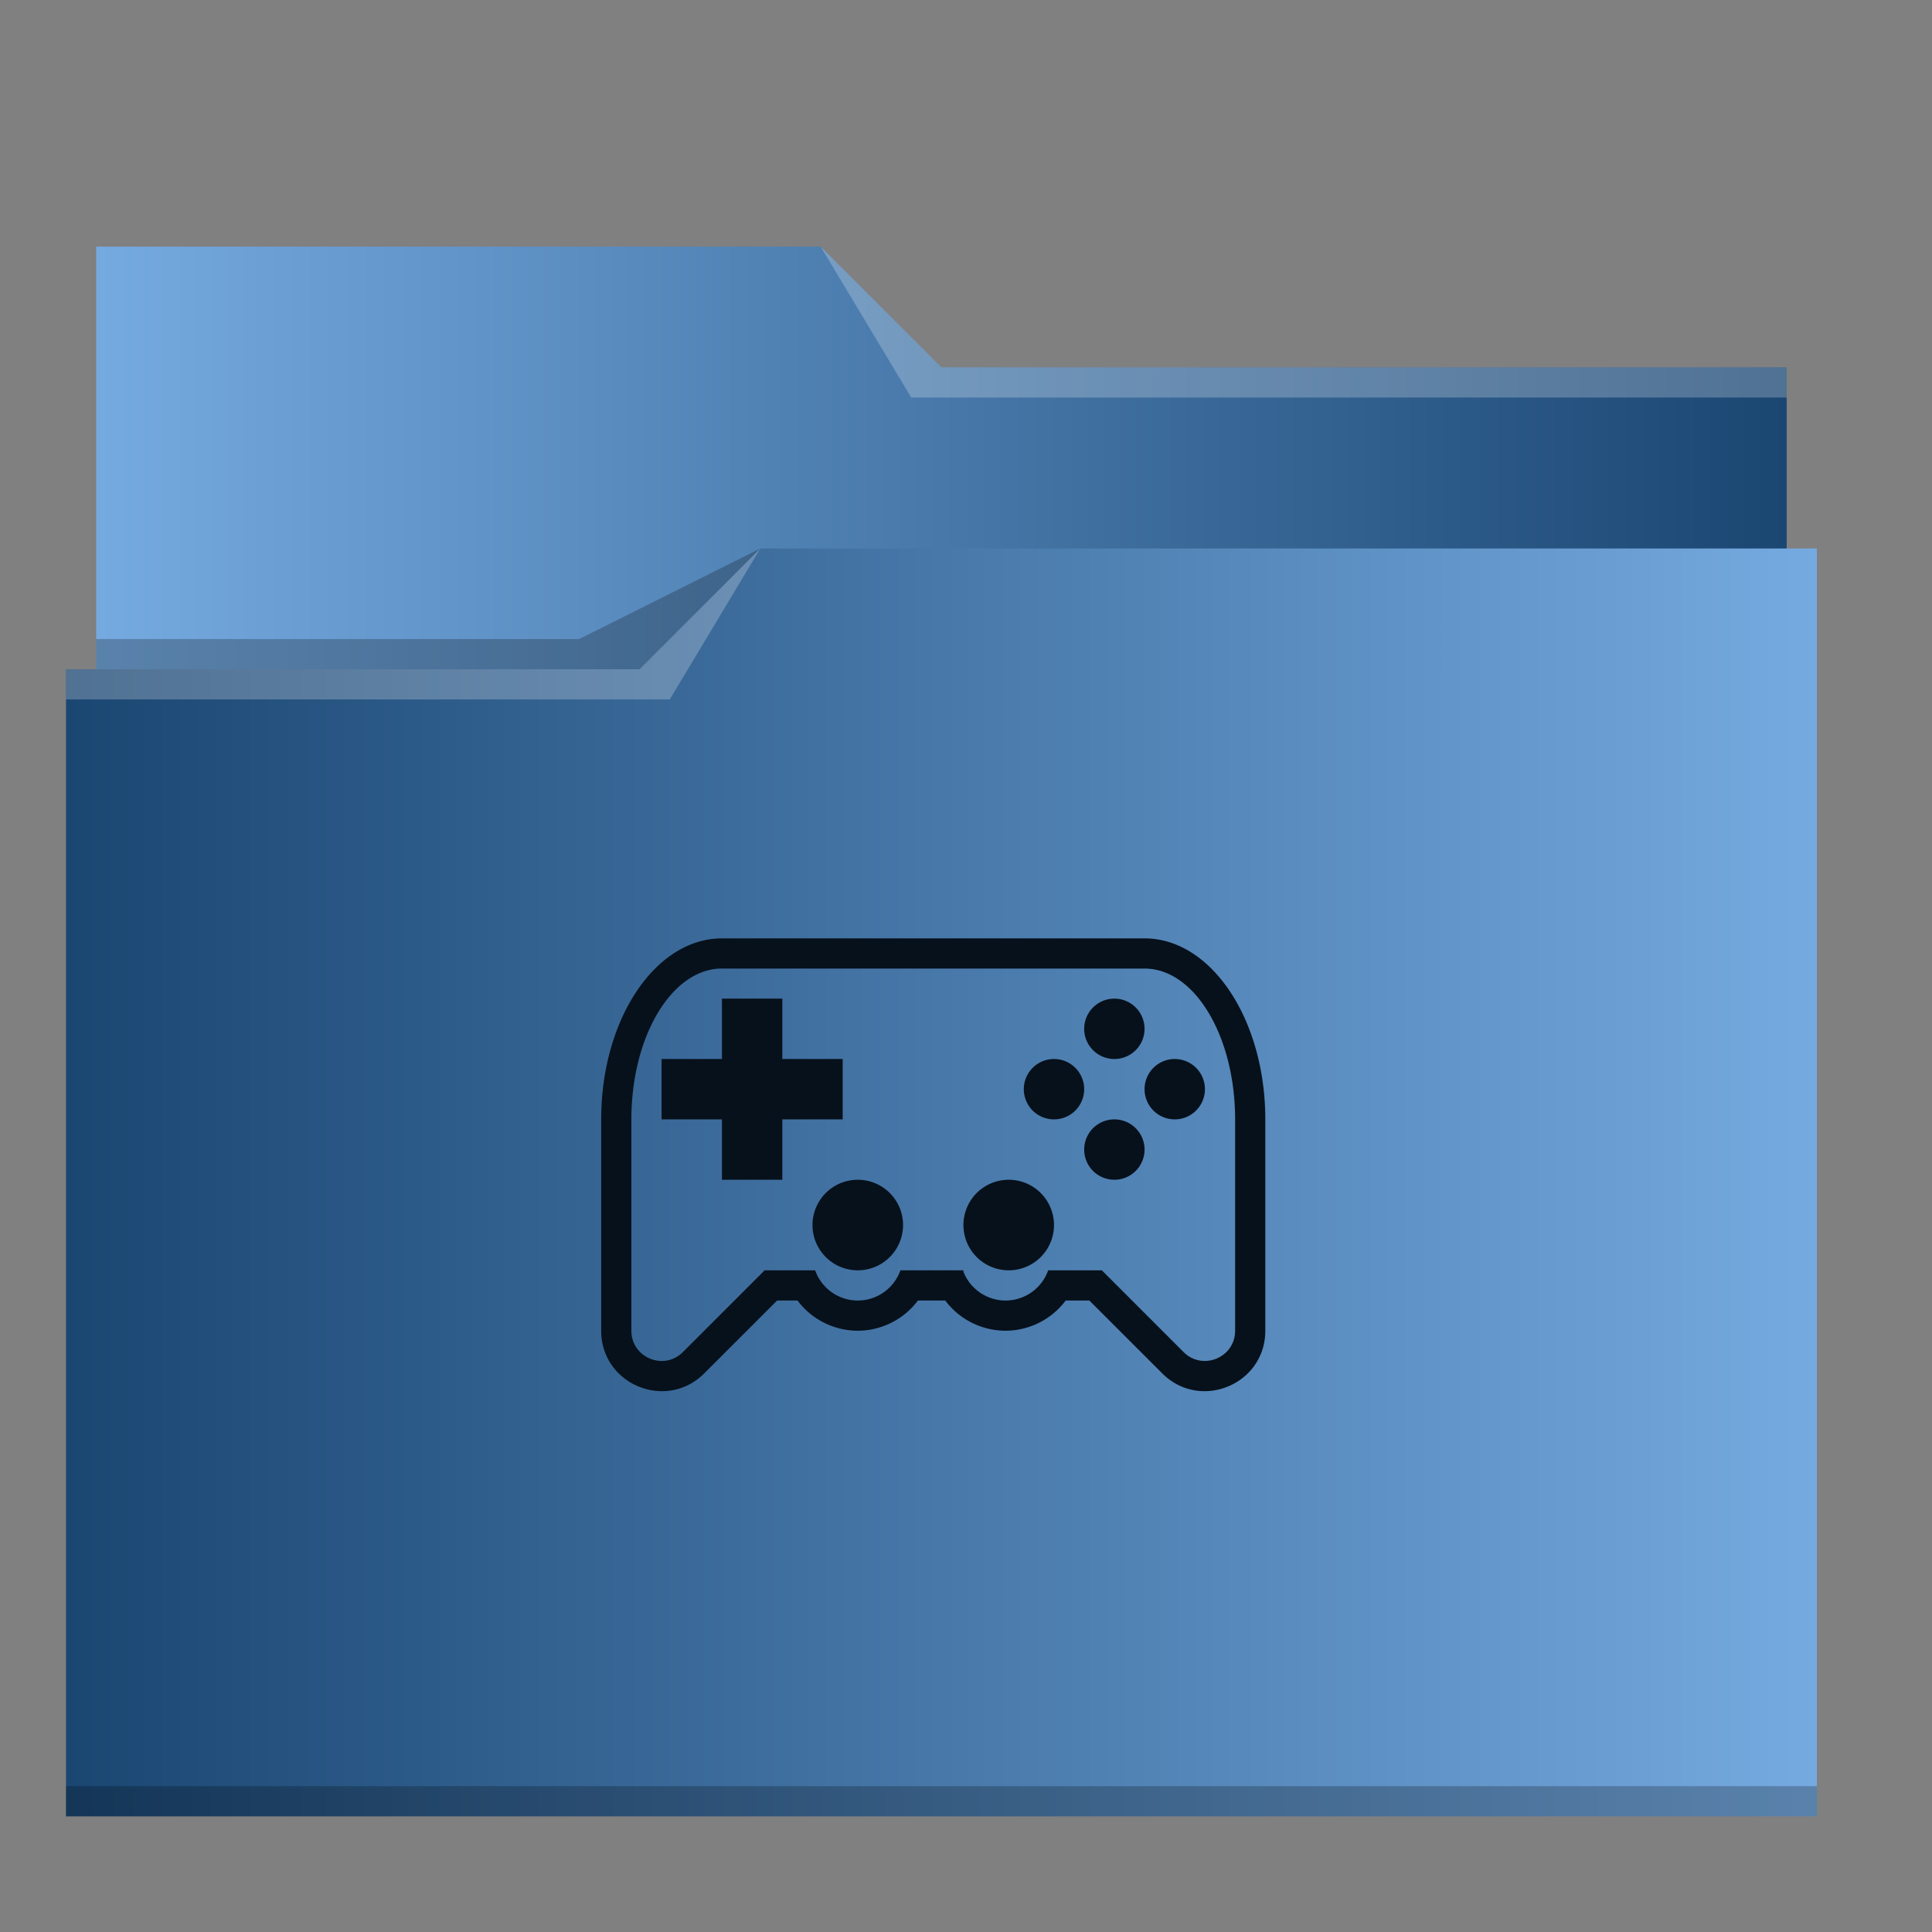 <?xml version="1.0" encoding="UTF-8" standalone="no"?>
<svg
   xmlns:dc="http://purl.org/dc/elements/1.1/"
   xmlns:cc="http://creativecommons.org/ns#"
   xmlns:rdf="http://www.w3.org/1999/02/22-rdf-syntax-ns#"
   xmlns:svg="http://www.w3.org/2000/svg"
   xmlns="http://www.w3.org/2000/svg"
   xmlns:xlink="http://www.w3.org/1999/xlink"
   xmlns:sodipodi="http://sodipodi.sourceforge.net/DTD/sodipodi-0.dtd"
   xmlns:inkscape="http://www.inkscape.org/namespaces/inkscape"
   inkscape:version="1.0 (4035a4fb49, 2020-05-01)"
   sodipodi:docname="folder-games.svg"
   id="svg27"
   version="1.1"
   width="64"
   height="64">
  <rect width="100%" height="100%" fill="#808080" stroke="none"/>
  <defs
     id="defs31">
    <linearGradient
       id="linearGradient855"
       inkscape:collect="always">
      <stop
         id="stop851"
         offset="0"
         style="stop-color:#75aae0;stop-opacity:1" />
      <stop
         id="stop853"
         offset="1"
         style="stop-color:#1a4672;stop-opacity:1" />
    </linearGradient>
    <linearGradient
       id="linearGradient847"
       inkscape:collect="always">
      <stop
         id="stop843"
         offset="0"
         style="stop-color:#1a4672;stop-opacity:1" />
      <stop
         id="stop845"
         offset="1"
         style="stop-color:#75aae0;stop-opacity:1" />
    </linearGradient>
    <linearGradient
       gradientTransform="translate(97.085,-0.542)"
       gradientUnits="userSpaceOnUse"
       y2="39.712"
       x2="-36.898"
       y1="39.712"
       x1="-94.898"
       id="linearGradient849"
       xlink:href="#linearGradient847"
       inkscape:collect="always" />
    <linearGradient
       gradientTransform="translate(-74.305,23.322)"
       gradientUnits="userSpaceOnUse"
       y2="-1.153"
       x2="133.492"
       y1="-1.153"
       x1="77.492"
       id="linearGradient857"
       xlink:href="#linearGradient855"
       inkscape:collect="always" />
  </defs>
  <sodipodi:namedview
     inkscape:document-rotation="0"
     inkscape:current-layer="svg27"
     inkscape:window-maximized="1"
     inkscape:window-y="0"
     inkscape:window-x="0"
     inkscape:cy="32"
     inkscape:cx="32"
     inkscape:zoom="3.6875"
     showgrid="false"
     id="namedview29"
     inkscape:window-height="1022"
     inkscape:window-width="1920"
     inkscape:pageshadow="2"
     inkscape:pageopacity="0"
     guidetolerance="10"
     gridtolerance="10"
     objecttolerance="10"
     borderopacity="1"
     bordercolor="#666666"
     pagecolor="#ffffff" />
  <linearGradient
     y2="499.784"
     y1="541.798"
     x2="0"
     gradientUnits="userSpaceOnUse"
     gradientTransform="matrix(1,0,0,1,-482.469,-480.91)"
     id="a">
    <stop
       id="stop2"
       stop-color="#3daee9"
       offset="0" />
    <stop
       id="stop4"
       stop-color="#6cc1ef"
       offset="1" />
  </linearGradient>
  <path
     style="fill:url(#linearGradient857);fill-opacity:1"
     inkscape:connector-curvature="0"
     id="path7"
     d="M 3.186,8.169 V 35.169 c 0,0.554 0.446,1 1,1 H 58.186 c 0.554,0 1,-0.446 1,-1 v -21.99 l -0.002,-0.01 h 0.002 v -1 h -28 l -4,-4 z" />
  <path
     inkscape:connector-curvature="0"
     style="fill:url(#linearGradient849);fill-opacity:1"
     id="path9"
     d="m 25.186,18.169 -4,4 H 2.186 v 1 h 0.002 l -0.002,0.012 v 36.988 H 60.186 v -42 z" />
  <g
     style="fill-opacity:0.235"
     transform="translate(-0.814,2.169)"
     id="g19">
    <path
       style="fill:#ffffff;fill-rule:evenodd"
       inkscape:connector-curvature="0"
       id="path11"
       d="m 3,20 v 1 h 20 l 3,-5 -4,4 z" />
    <path
       style="fill-rule:evenodd"
       inkscape:connector-curvature="0"
       id="path13"
       d="m 4,19 v 1 h 18 l 4,-4 -6,3 z" />
    <path
       inkscape:connector-curvature="0"
       id="path15"
       d="m 3,57 v 1 H 61 V 57 H 4 Z" />
    <path
       style="fill:#ffffff;fill-rule:evenodd"
       inkscape:connector-curvature="0"
       id="path17"
       d="m 28,6 3,5 H 60 V 10 H 32 Z" />
  </g>
  <g
     style="fill:#1272a5"
     transform="translate(-1.085,1.085)"
     id="g25">
    <path
       style="fill:#07111b;fill-opacity:1"
       inkscape:connector-curvature="0"
       id="path21"
       d="m 25,30 c -2.21,0 -4,2.685 -4,5.999 v 6.998 c 0,1.78 2.154,2.673 3.414,1.413 l 2.414,-2.413 h 0.676 a 2.5,2.5 0 0 0 1.996,1 2.5,2.5 0 0 0 1.992,-1 h 0.906 a 2.5,2.5 0 0 0 1.997,1 2.5,2.5 0 0 0 1.992,-1 h 0.785 l 2.414,2.413 C 40.846,45.67 43,44.777 43,42.997 V 35.999 C 43,32.685 41.21,30 39,30 Z m 0,1 h 14 c 1.657,0 3,2.238 3,4.999 v 6.998 c 0,0.89 -1.077,1.336 -1.707,0.707 l -2.707,-2.707 h -1.779 a 1.5,1.5 0 0 1 -1.412,1 A 1.5,1.5 0 0 1 33,41.042 v -0.045 h -2.088 a 1.5,1.5 0 0 1 -1.412,1 1.5,1.5 0 0 1 -1.412,-1 h -1.674 l -2.707,2.707 C 23.077,44.334 22,43.888 22,42.997 v -6.998 c 0,-2.76 1.343,-5 3,-5 z" />
    <path
       style="fill:#07111b;fill-opacity:1"
       inkscape:connector-curvature="0"
       id="path23"
       d="m 25,31.996 v 2 h -2 v 2 h 2 v 2 h 2 v -2 h 2 v -2 h -2 v -2 z m 11,7.5 a 1.5,1.5 0 0 1 -1.5,1.5 1.5,1.5 0 0 1 -1.5,-1.5 1.5,1.5 0 0 1 1.5,-1.5 1.5,1.5 0 0 1 1.5,1.5 z m -5,0 a 1.5,1.5 0 0 1 -1.5,1.5 1.5,1.5 0 0 1 -1.5,-1.5 1.5,1.5 0 0 1 1.5,-1.5 1.5,1.5 0 0 1 1.5,1.5 z m 8,-2.5 a 1,1 0 0 1 -1,1 1,1 0 0 1 -1,-1 1,1 0 0 1 1,-1 1,1 0 0 1 1,1 z m 2,-2 a 1,1 0 0 1 -1,1 1,1 0 0 1 -1,-1 1,1 0 0 1 1,-1 1,1 0 0 1 1,1 z m -2,-2 a 1,1 0 0 1 -1,1 1,1 0 0 1 -1,-1 1,1 0 0 1 1,-1 1,1 0 0 1 1,1 z m -2,2 a 1,1 0 0 1 -1,1 1,1 0 0 1 -1,-1 1,1 0 0 1 1,-1 1,1 0 0 1 1,1 z" />
  </g>
</svg>
